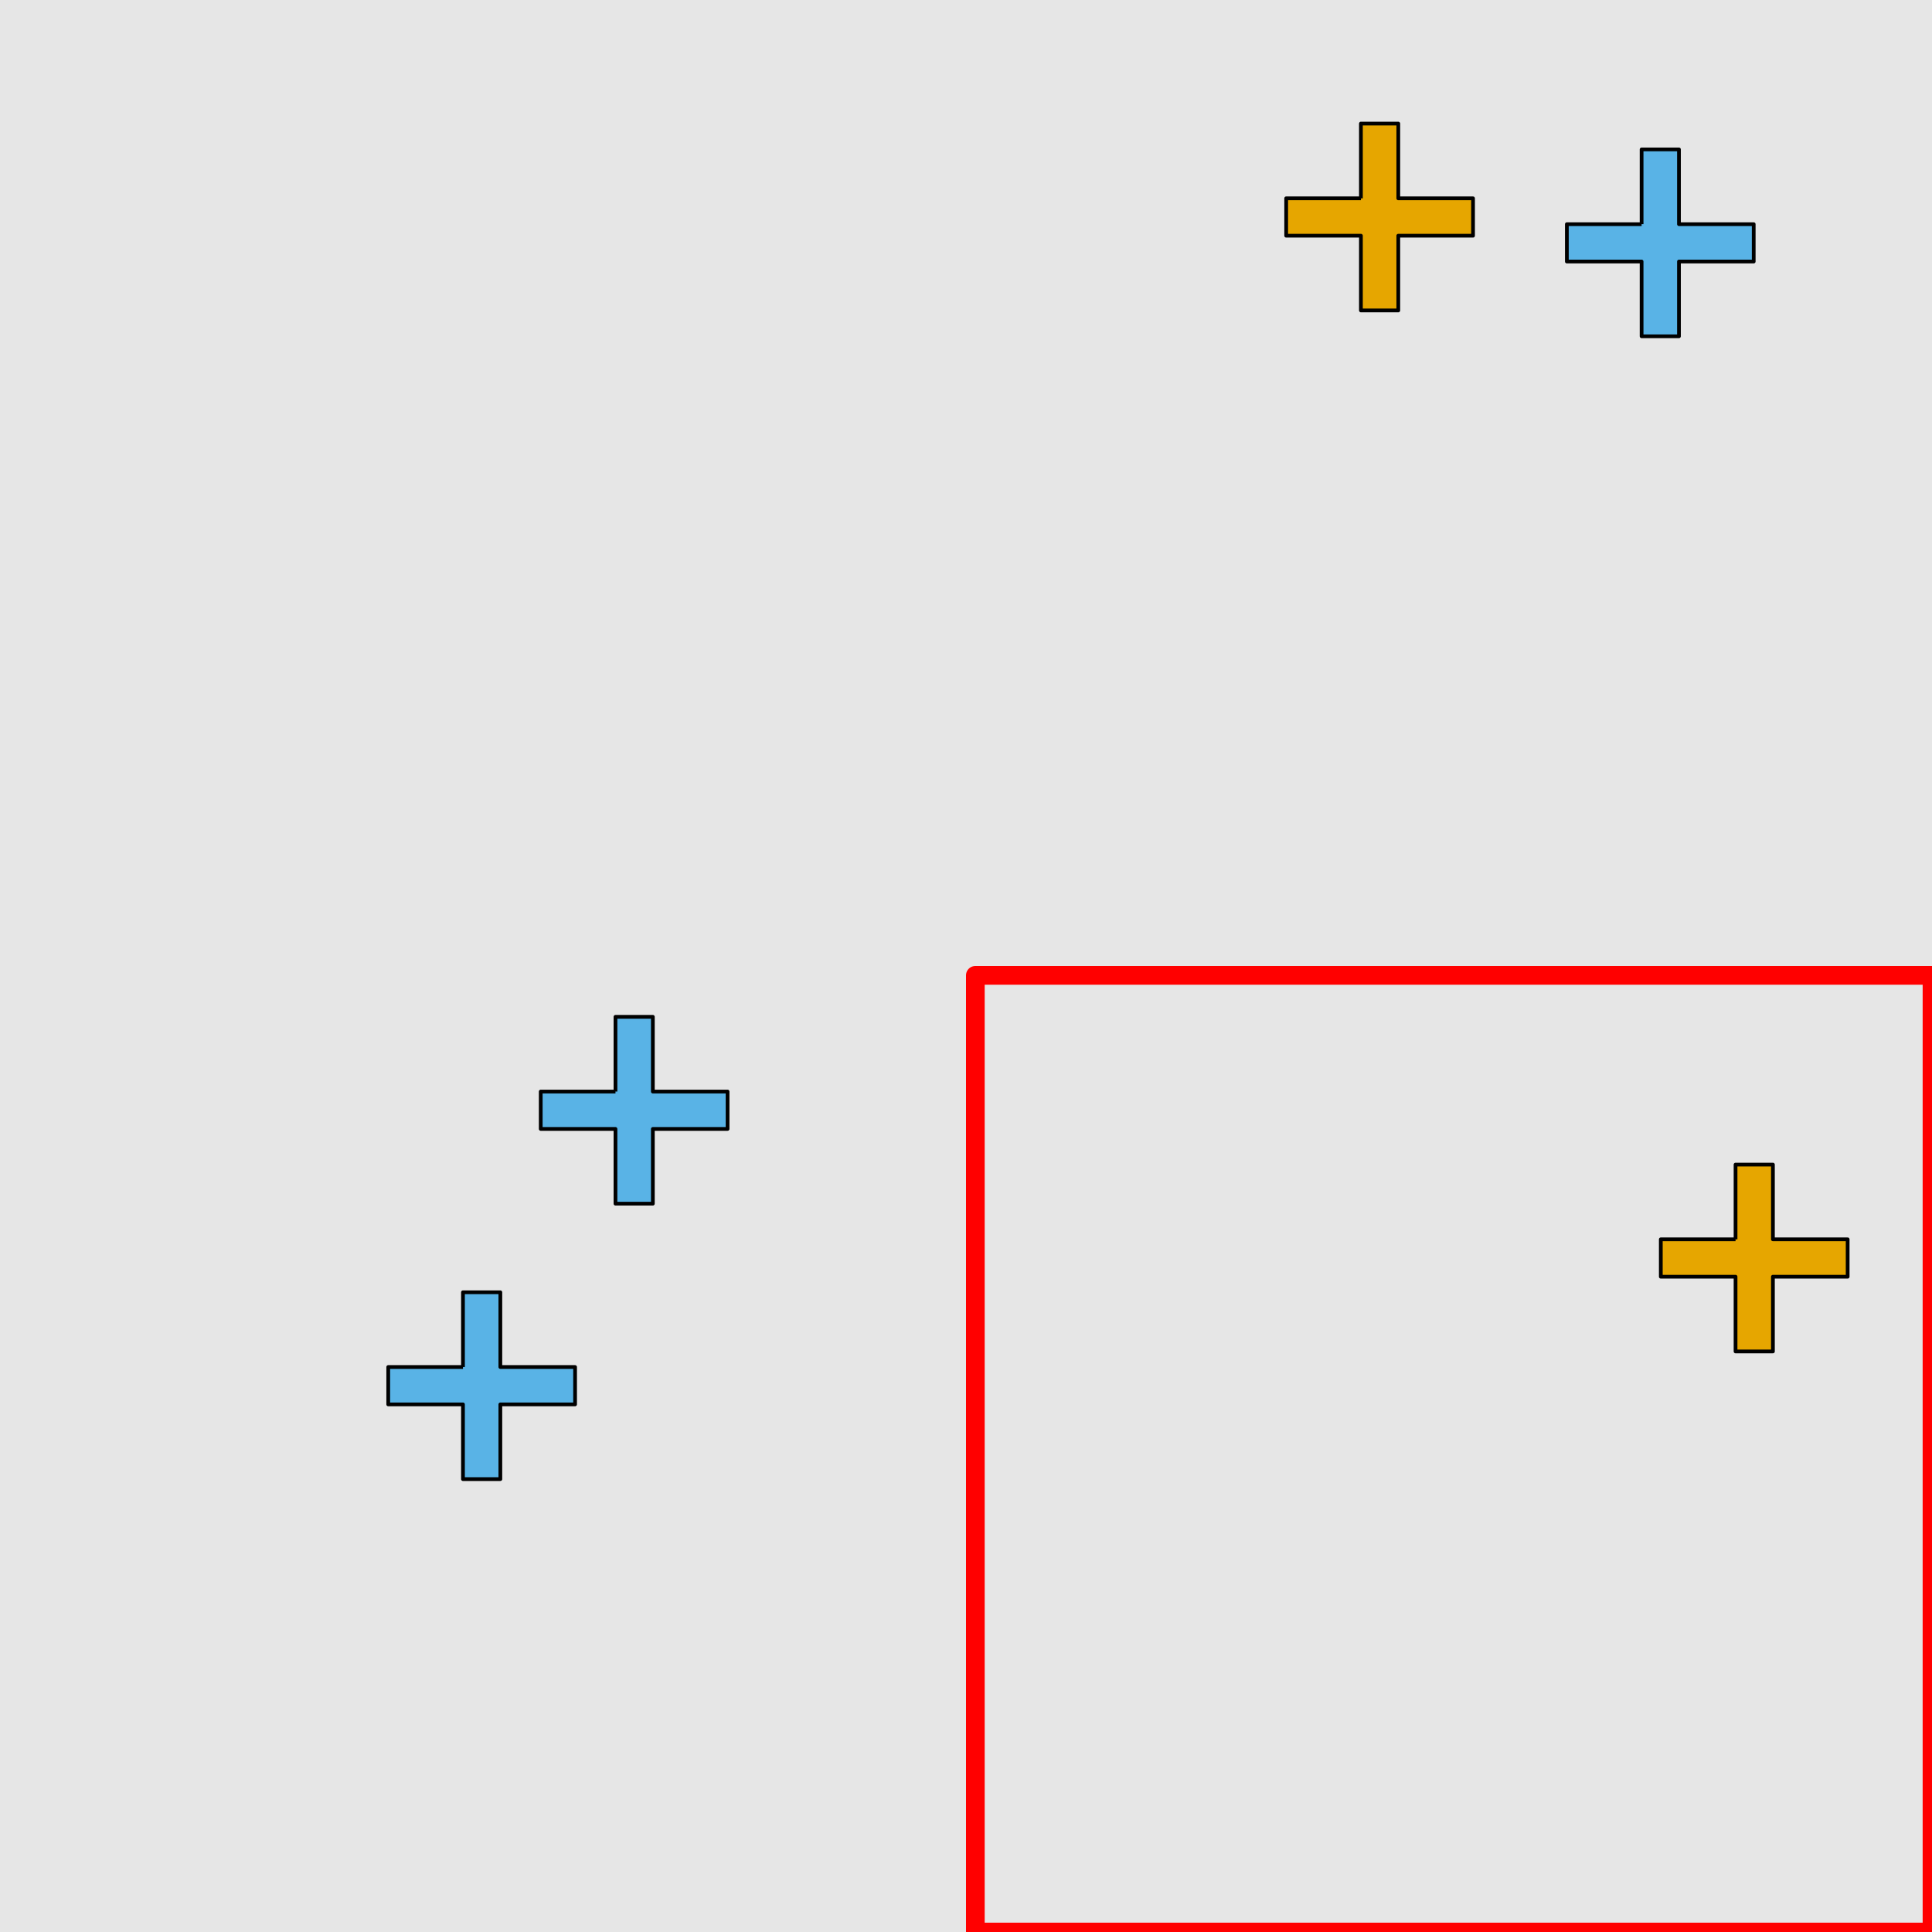 <?xml version="1.0" encoding="UTF-8"?>
<svg xmlns="http://www.w3.org/2000/svg" xmlns:xlink="http://www.w3.org/1999/xlink" width="517pt" height="517pt" viewBox="0 0 517 517" version="1.1">
<g id="surface3306">
<rect x="0" y="0" width="517" height="517" style="fill:rgb(90%,90%,90%);fill-opacity:1;stroke:none;"/>
<path style="fill:none;stroke-width:5;stroke-linecap:butt;stroke-linejoin:round;stroke:rgb(100%,0%,0%);stroke-opacity:1;stroke-miterlimit:10;" d="M 261 261 L 517 261 L 517 517 L 261 517 Z M 261 261 "/>
<path style="fill-rule:nonzero;fill:rgb(90%,65%,0%);fill-opacity:1;stroke-width:1;stroke-linecap:butt;stroke-linejoin:round;stroke:rgb(0%,0%,0%);stroke-opacity:1;stroke-miterlimit:10;" d="M 464.43 331.645 L 444.43 331.645 L 444.43 341.645 L 464.43 341.645 L 464.43 361.645 L 474.43 361.645 L 474.43 341.645 L 494.43 341.645 L 494.43 331.645 L 474.43 331.645 L 474.43 311.645 L 464.43 311.645 L 464.43 331.645 "/>
<path style="fill-rule:nonzero;fill:rgb(35%,70%,90%);fill-opacity:1;stroke-width:1;stroke-linecap:butt;stroke-linejoin:round;stroke:rgb(0%,0%,0%);stroke-opacity:1;stroke-miterlimit:10;" d="M 164.699 292.098 L 144.699 292.098 L 144.699 302.098 L 164.699 302.098 L 164.699 322.098 L 174.699 322.098 L 174.699 302.098 L 194.699 302.098 L 194.699 292.098 L 174.699 292.098 L 174.699 272.098 L 164.699 272.098 L 164.699 292.098 "/>
<path style="fill-rule:nonzero;fill:rgb(35%,70%,90%);fill-opacity:1;stroke-width:1;stroke-linecap:butt;stroke-linejoin:round;stroke:rgb(0%,0%,0%);stroke-opacity:1;stroke-miterlimit:10;" d="M 123.891 365.809 L 103.891 365.809 L 103.891 375.809 L 123.891 375.809 L 123.891 395.809 L 133.891 395.809 L 133.891 375.809 L 153.891 375.809 L 153.891 365.809 L 133.891 365.809 L 133.891 345.809 L 123.891 345.809 L 123.891 365.809 "/>
<path style="fill-rule:nonzero;fill:rgb(35%,70%,90%);fill-opacity:1;stroke-width:1;stroke-linecap:butt;stroke-linejoin:round;stroke:rgb(0%,0%,0%);stroke-opacity:1;stroke-miterlimit:10;" d="M 439.289 59.984 L 419.289 59.984 L 419.289 69.984 L 439.289 69.984 L 439.289 89.984 L 449.289 89.984 L 449.289 69.984 L 469.289 69.984 L 469.289 59.984 L 449.289 59.984 L 449.289 39.984 L 439.289 39.984 L 439.289 59.984 "/>
<path style="fill-rule:nonzero;fill:rgb(90%,65%,0%);fill-opacity:1;stroke-width:1;stroke-linecap:butt;stroke-linejoin:round;stroke:rgb(0%,0%,0%);stroke-opacity:1;stroke-miterlimit:10;" d="M 364.18 53.074 L 344.18 53.074 L 344.18 63.074 L 364.18 63.074 L 364.18 83.074 L 374.18 83.074 L 374.18 63.074 L 394.18 63.074 L 394.18 53.074 L 374.18 53.074 L 374.18 33.074 L 364.18 33.074 L 364.18 53.074 "/>
</g>
</svg>

